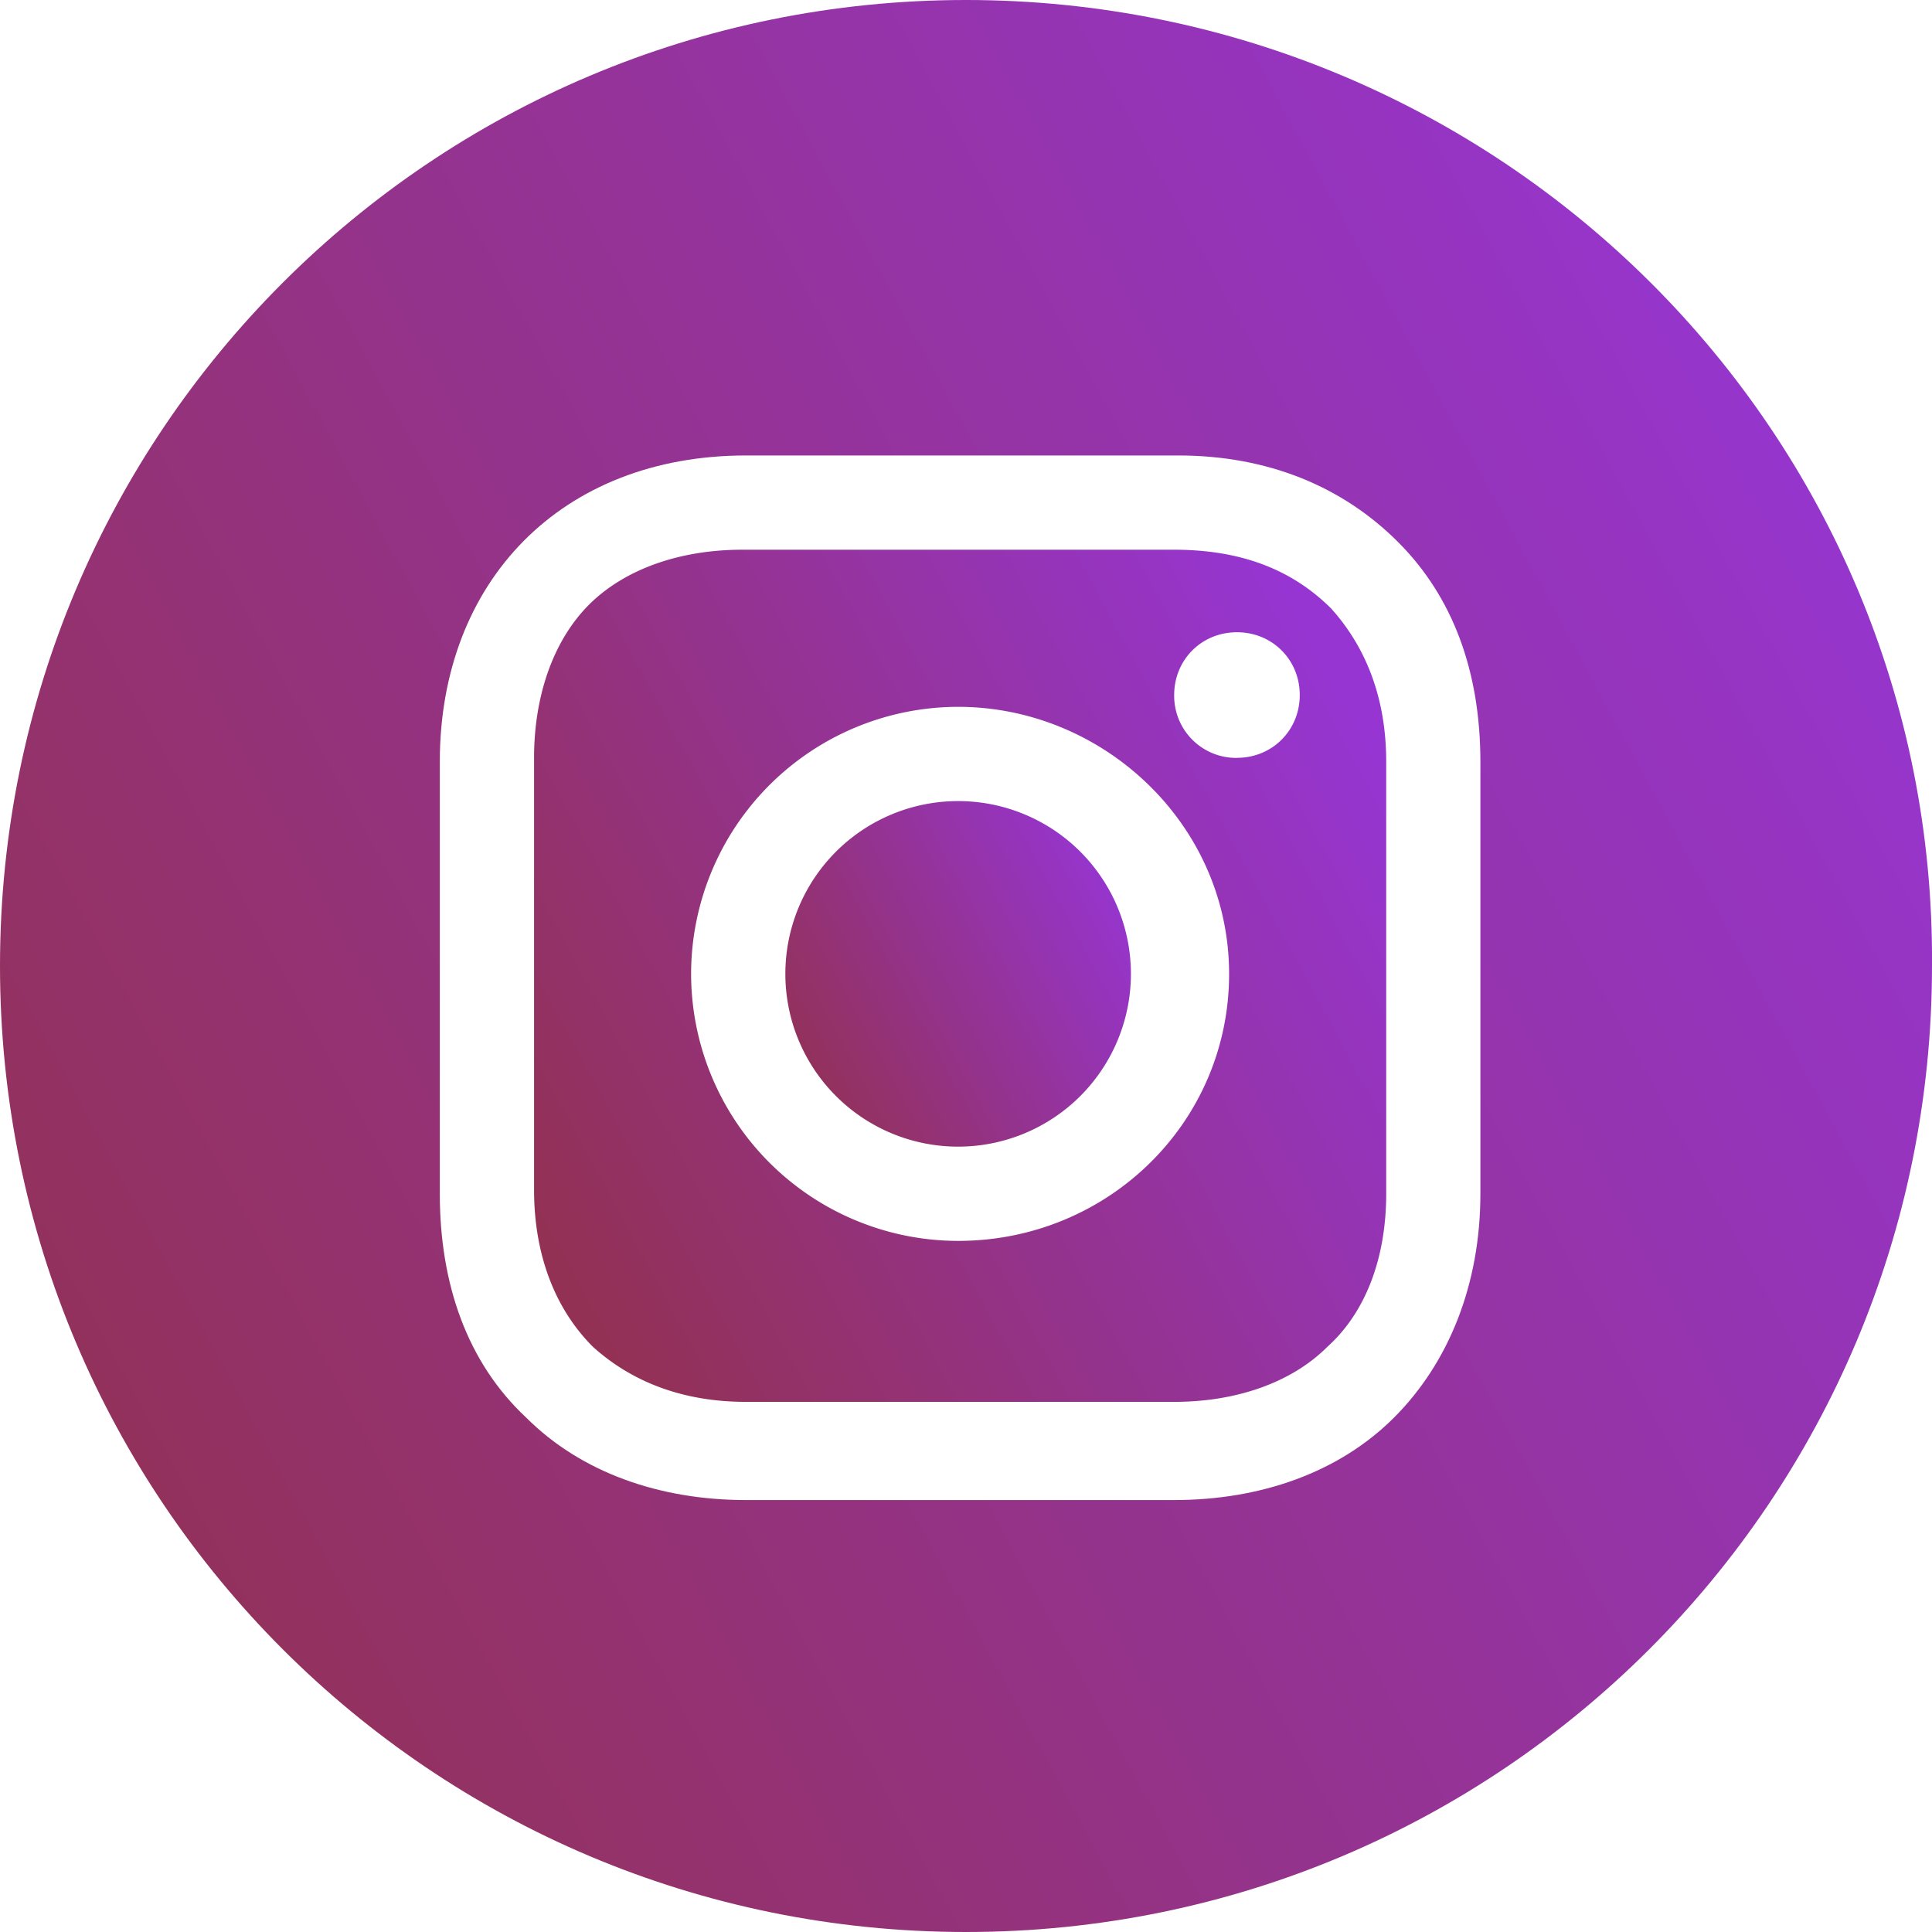 <svg width="28" height="28" viewBox="0 0 28 28" fill="none" xmlns="http://www.w3.org/2000/svg"><path d="M13.886 16.618a2.504 2.504 0 1 0 0-5.008 2.504 2.504 0 0 0 0 5.008z" fill="url(#a)"/><path d="M17.016 7.967h-6.26c-.91 0-1.707.285-2.22.797-.511.512-.796 1.309-.796 2.22v6.26c0 .91.285 1.707.854 2.276.569.512 1.309.797 2.22.797h6.202c.911 0 1.708-.285 2.22-.797.569-.512.854-1.309.854-2.22v-6.26c0-.91-.285-1.65-.797-2.22-.57-.568-1.31-.853-2.277-.853zm-3.13 10.017a3.874 3.874 0 0 1-3.87-3.87 3.874 3.874 0 0 1 3.87-3.87c2.106 0 3.927 1.707 3.927 3.87 0 2.162-1.764 3.87-3.927 3.87zm4.041-7a.899.899 0 0 1-.91-.911c0-.512.398-.91.91-.91s.91.398.91.91-.398.91-.91.91z" fill="url(#b)"/><path d="M14 0C6.26 0 0 6.26 0 14s6.26 14 14 14 14-6.26 14-14c.057-7.74-6.26-14-14-14zm7.455 17.3c0 1.31-.455 2.448-1.252 3.245-.796.796-1.935 1.195-3.187 1.195h-6.203c-1.252 0-2.39-.398-3.187-1.195-.854-.797-1.252-1.935-1.252-3.244v-6.26c0-2.618 1.764-4.44 4.439-4.44h6.26c1.31 0 2.39.456 3.187 1.253.797.796 1.195 1.878 1.195 3.187v6.26z" fill="url(#c)"/><defs><linearGradient id="a" x1="11.382" y1="15.575" x2="16.39" y2="12.862" gradientUnits="userSpaceOnUse"><stop stop-color="#933154"/><stop offset="1" stop-color="#9635D2"/></linearGradient><linearGradient id="b" x1="7.74" y1="17.744" x2="20.09" y2="11.055" gradientUnits="userSpaceOnUse"><stop stop-color="#933154"/><stop offset="1" stop-color="#9635D2"/></linearGradient><linearGradient id="c" y1="22.167" x2="28" y2="7" gradientUnits="userSpaceOnUse"><stop stop-color="#933154"/><stop offset="1" stop-color="#9635D2"/></linearGradient></defs></svg>